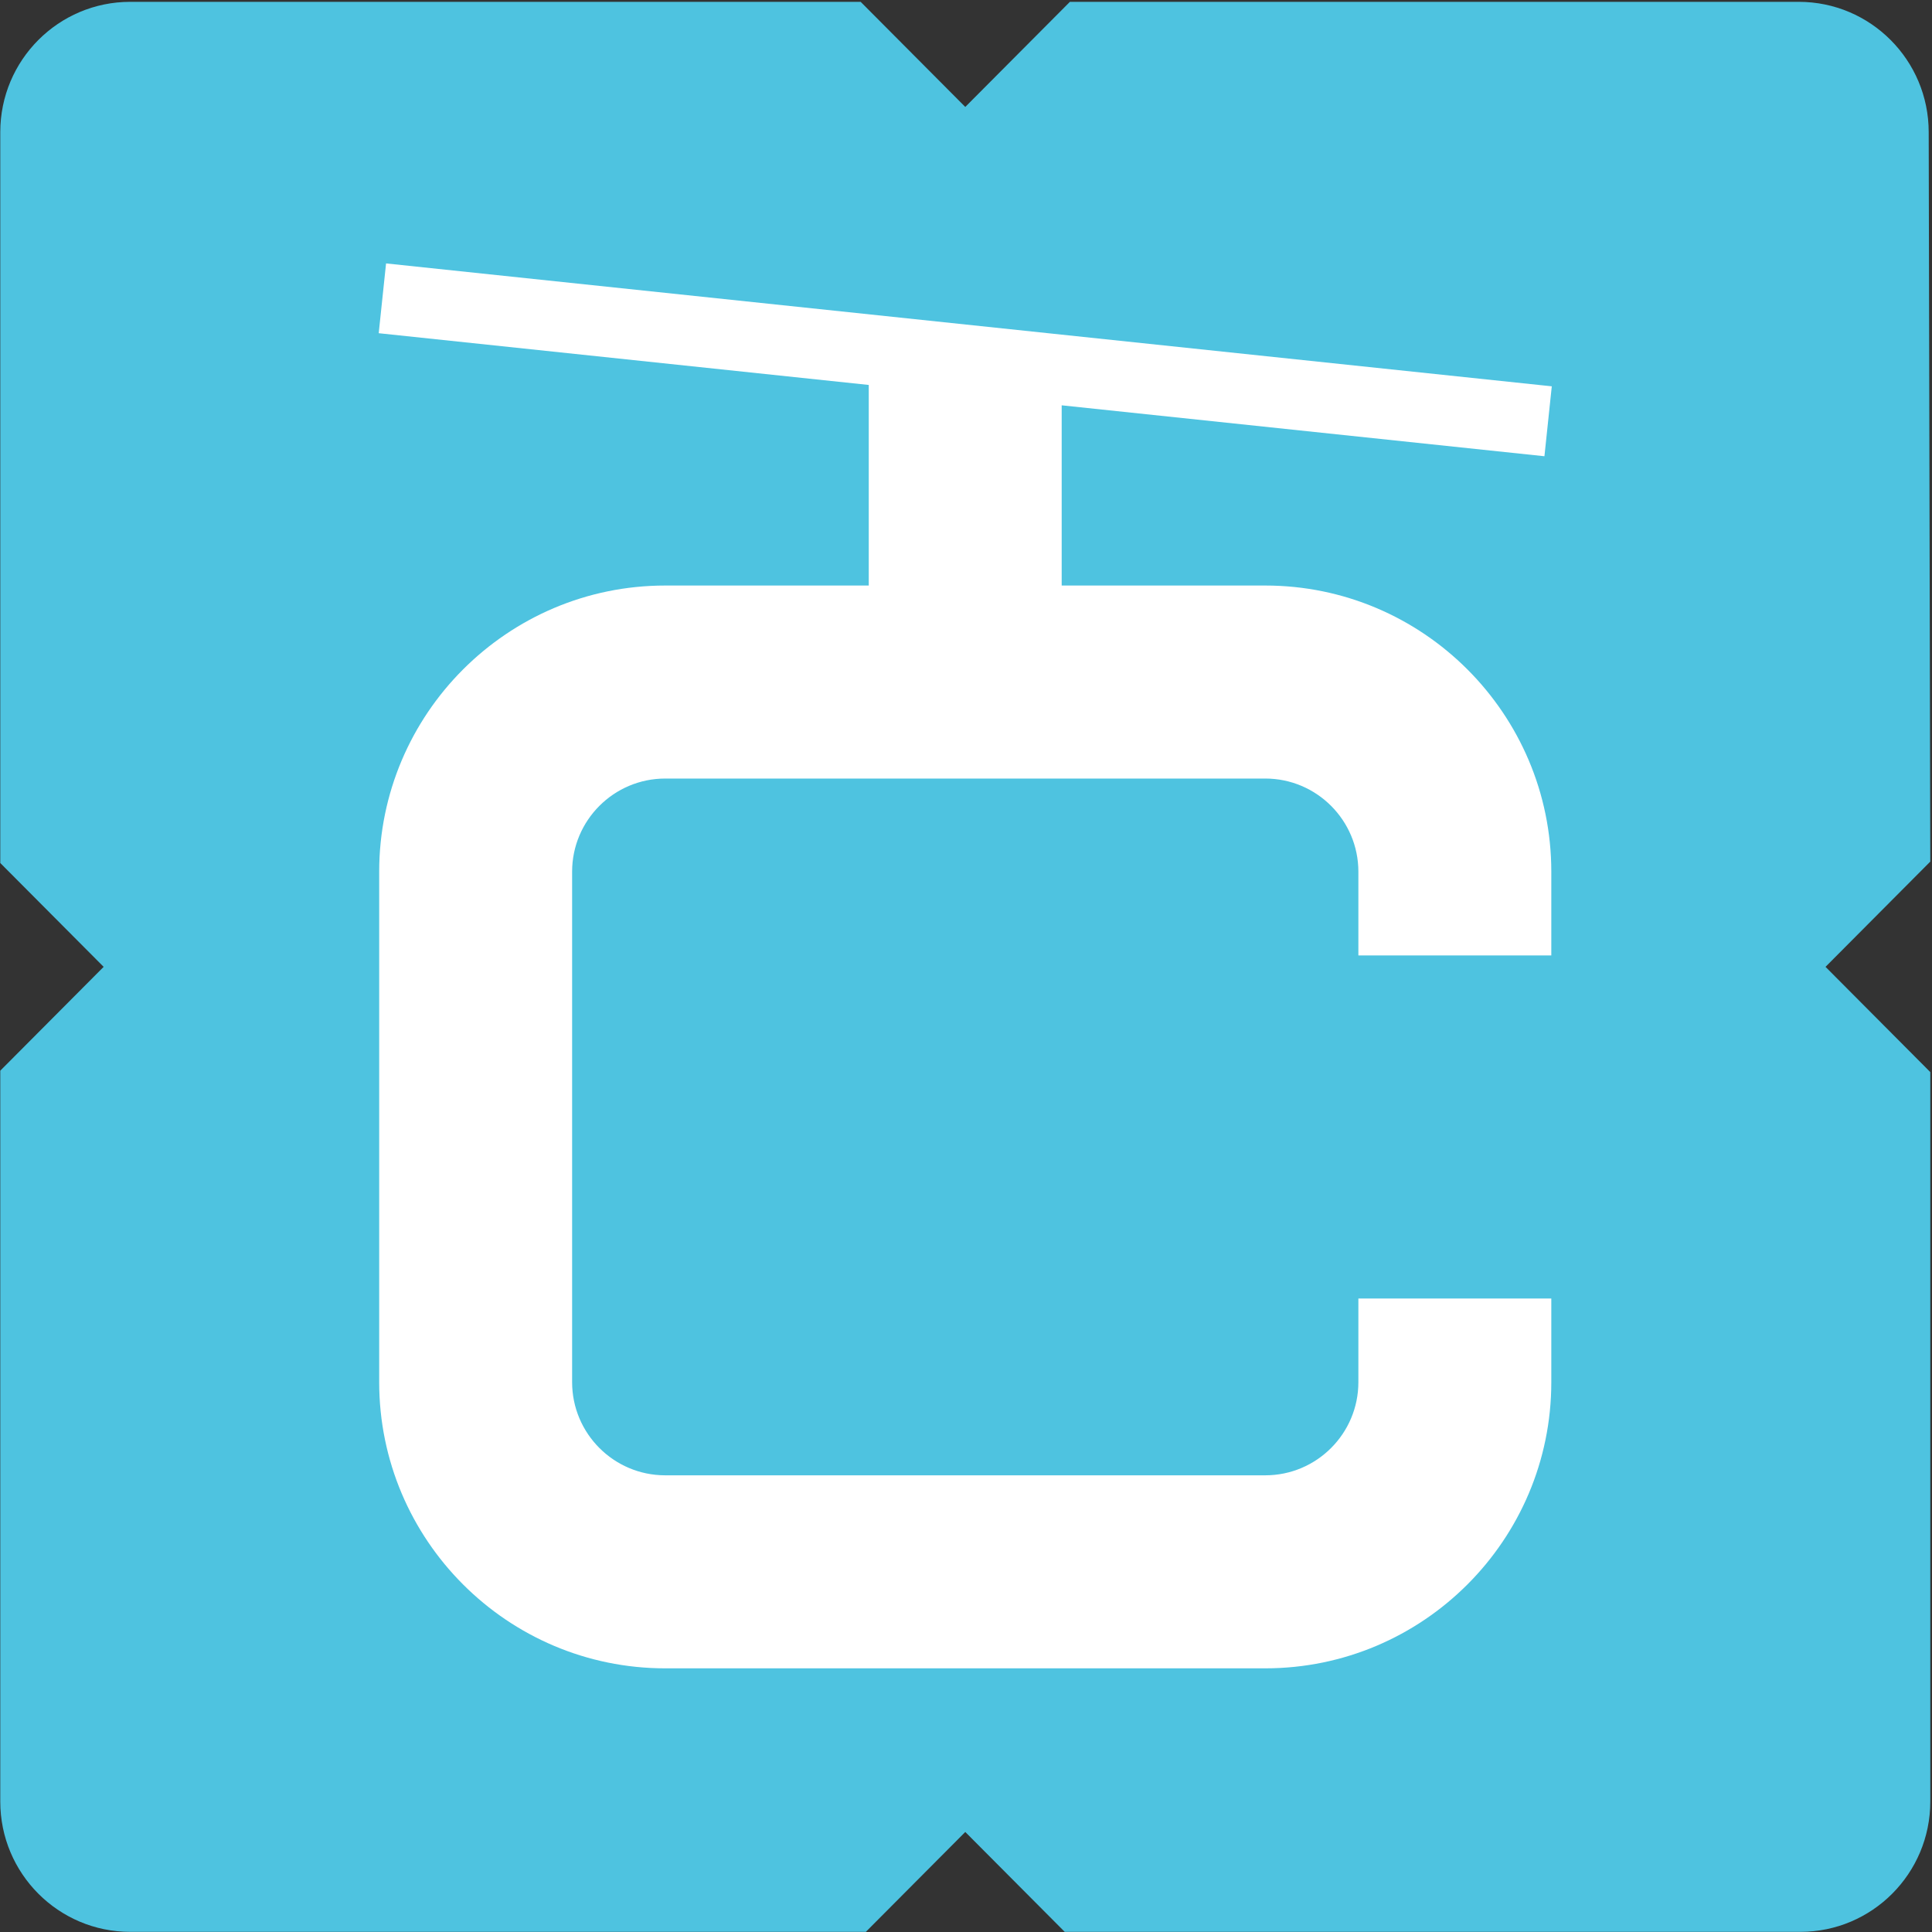<svg width="975" height="975" xmlns="http://www.w3.org/2000/svg" xmlns:xlink="http://www.w3.org/1999/xlink" xml:space="preserve" overflow="hidden"><rect width="100%" height="100%" fill="#333333" stroke="none"/><defs><clipPath id="clip0"><rect x="1712" y="-420" width="975" height="975"/></clipPath></defs><g clip-path="url(#clip0)" transform="translate(-1712 420)"><path d="M973.334 908.314C973.334 944.634 943.97 974.073 907.761 974.073L539.94 974.073 487.135 921.034 434.337 974.073 65.719 974.073C29.503 974.073 0.138 944.634 0.138 908.314L0.138 539.473 52.304 487.074 0.138 434.673 0.138 65.833C0.138 29.514 29.503 0.073 65.719 0.073L436.955 0.073 487.135 50.48 537.322 0.073 908.558 0.073C944.774 0.073 974.138 29.514 974.138 65.833L974.138 433.959 921.265 487.074 974.138 540.188Z" fill="#4EC3E0" fill-rule="evenodd" transform="matrix(1 0 0 -1 1712 555)"/><path d="M447.536 546.507 344.788 546.507 344.788 637.456 588.412 611.755 592.121 647.043 3.83 709.062 0.12 673.843 247.426 647.73 247.426 546.507 144.705 546.507C65.098 546.507 0.361 481.705 0.361 402.094L0.361 144.474C0.361 64.829 65.098 0.061 144.705 0.061L447.536 0.061C527.143 0.061 591.88 64.829 591.88 144.474L591.88 186.702 494.517 186.702 494.517 144.474C494.517 118.567 473.465 97.47 447.536 97.47L144.705 97.47C118.776 97.47 97.724 118.567 97.724 144.474L97.724 402.094C97.724 428.001 118.776 449.098 144.705 449.098L447.536 449.098C473.465 449.098 494.517 428.001 494.517 402.094L494.517 359.832 591.88 359.832 591.88 402.094C591.88 481.705 527.143 546.507 447.536 546.507" fill="#FFFFFF" fill-rule="evenodd" transform="matrix(1 0 0 -1 1903 422)"/></g></svg>